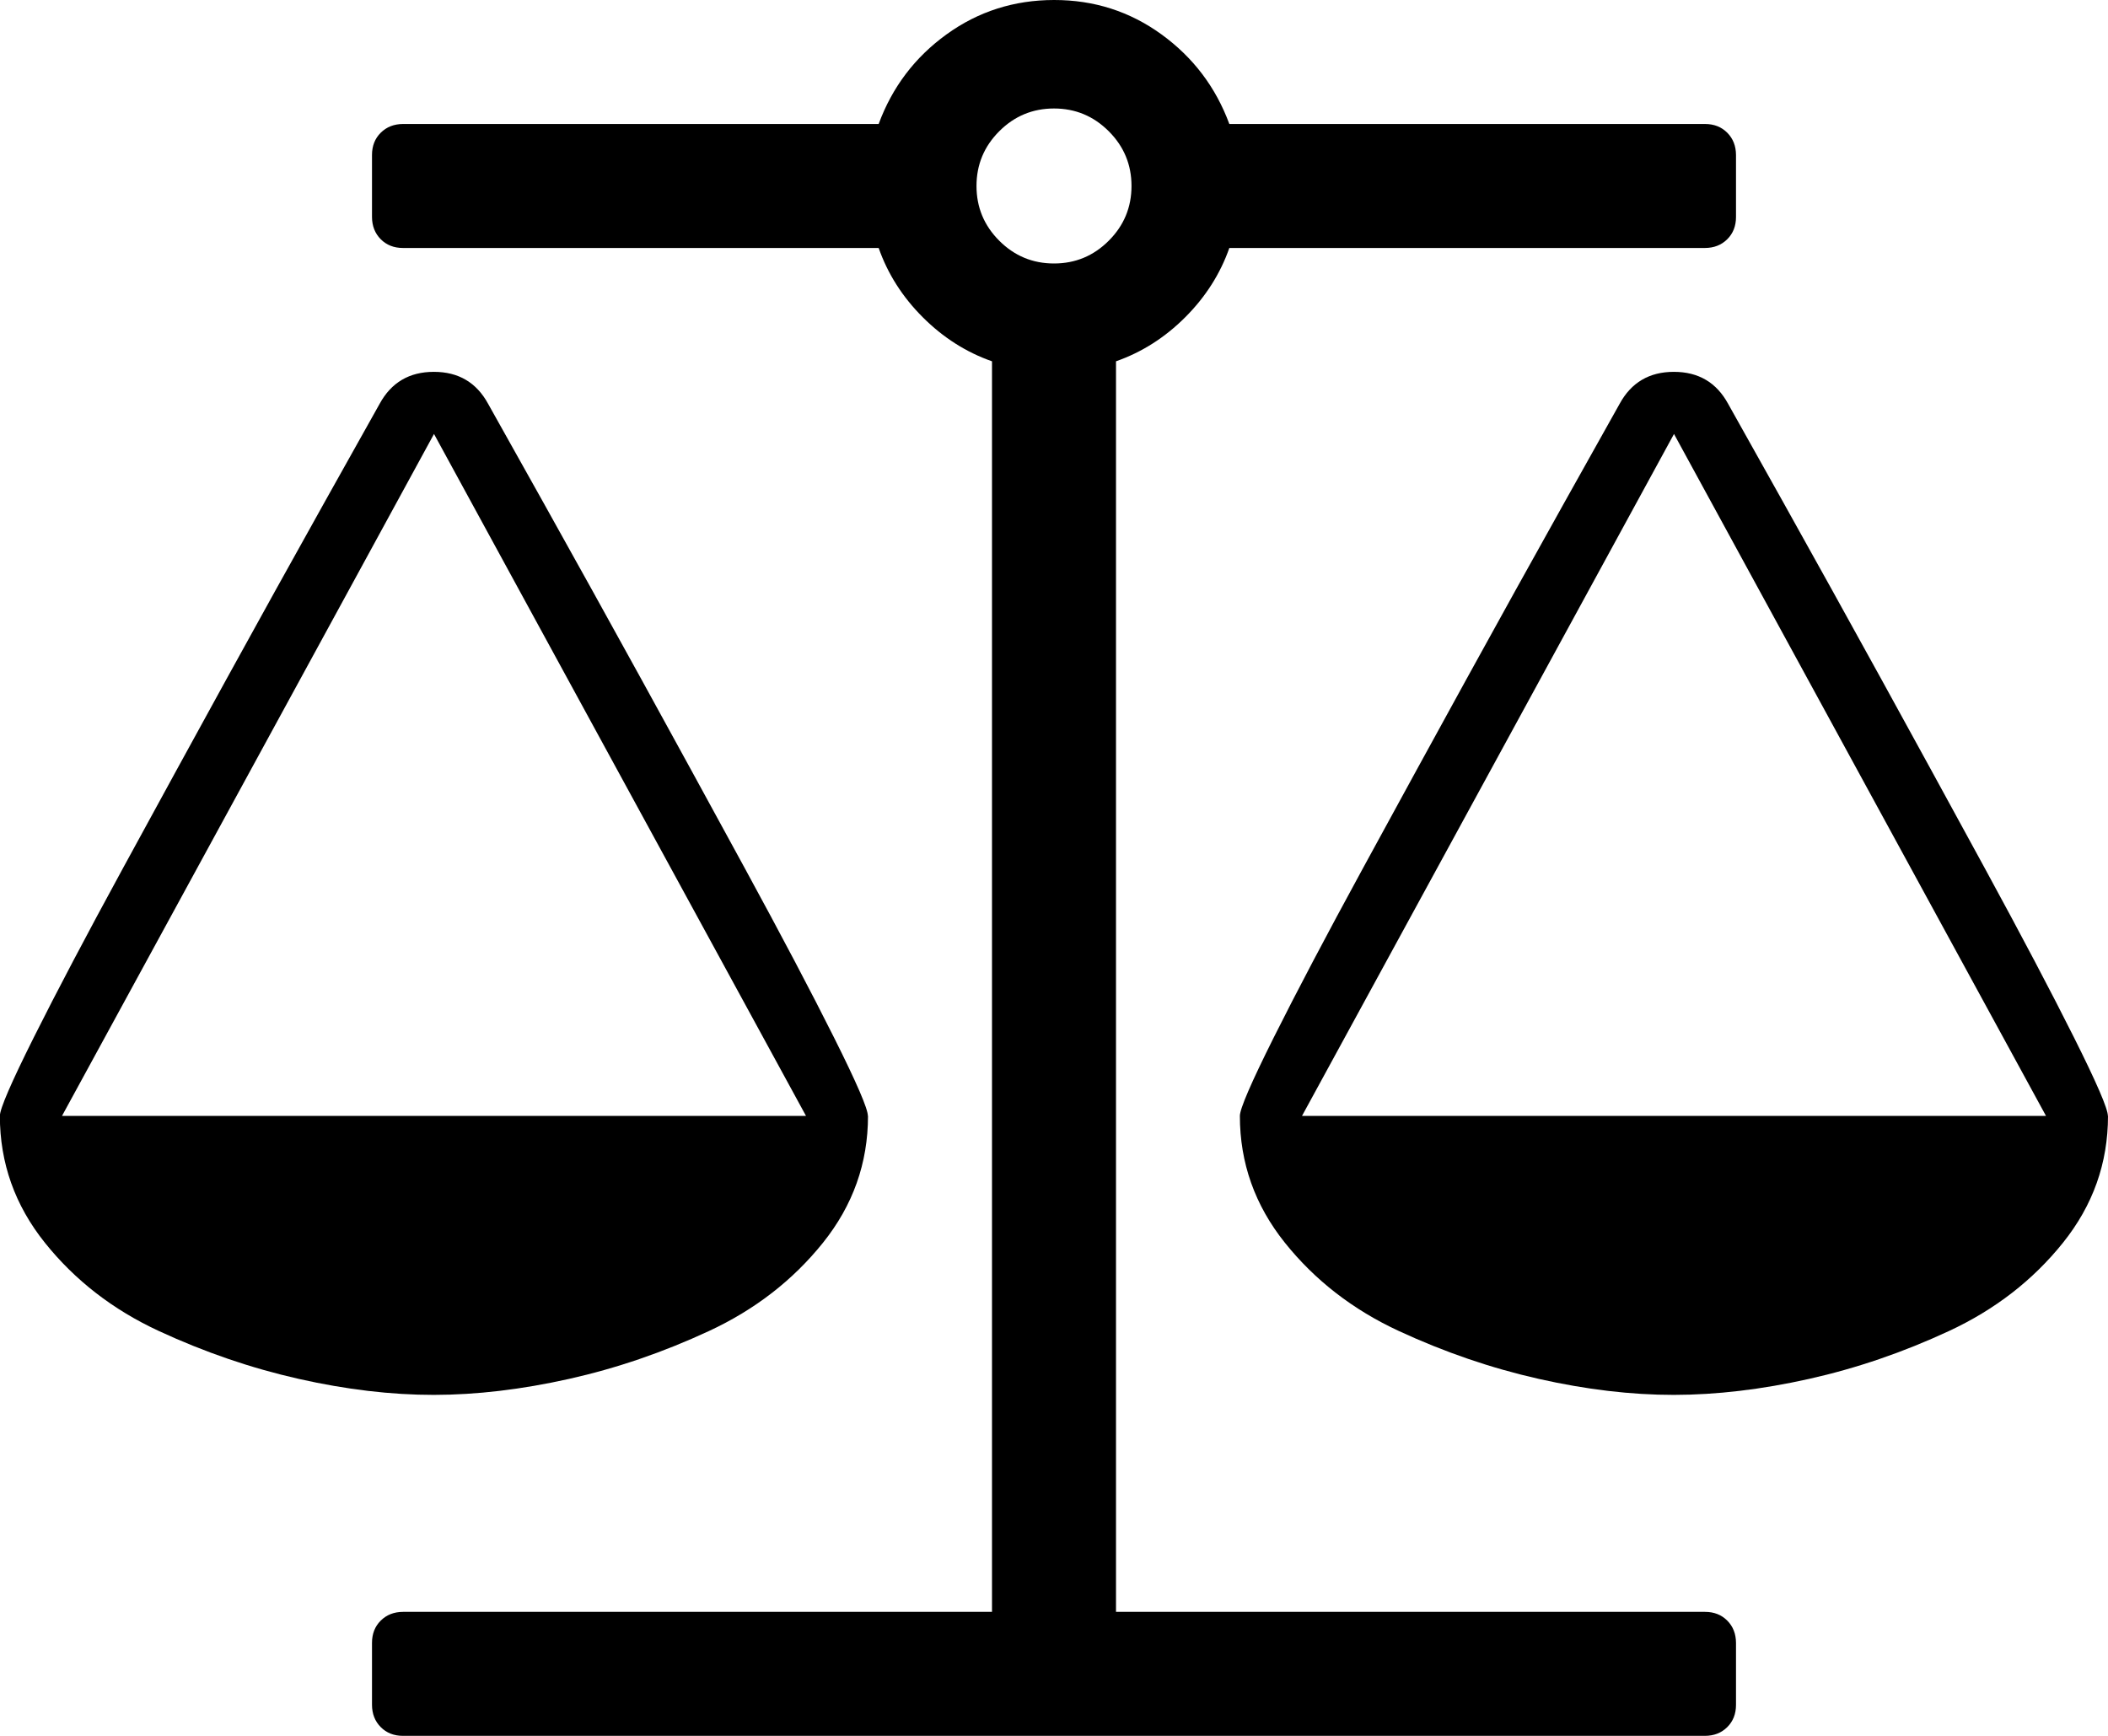 <svg xmlns="http://www.w3.org/2000/svg" width="34" height="28" viewBox="0 0 34 28"><path d="M27 7l-6 11h12zM7 7L1 18h12zm12.828-3q-.219.625-.711 1.117T18 5.828V26h9.5q.219 0 .359.141T28 26.5v1q0 .219-.141.359T27.5 28h-21q-.219 0-.359-.141T6 27.5v-1q0-.219.141-.359T6.5 26H16V5.828q-.625-.219-1.117-.711T14.172 4H6.5q-.219 0-.359-.141T6 3.5v-1q0-.219.141-.359T6.5 2h7.672q.328-.891 1.094-1.445T17 0t1.734.555T19.828 2H27.5q.219 0 .359.141T28 2.5v1q0 .219-.141.359T27.5 4h-7.672zM17 4.25q.516 0 .883-.367T18.25 3t-.367-.883T17 1.75t-.883.367T15.75 3t.367.883.883.367zM34 18q0 1.141-.727 2.047t-1.836 1.422-2.258.773-2.18.258-2.18-.258-2.258-.773-1.836-1.422T19.998 18q0-.172.547-1.266t1.437-2.727 1.672-3.055 1.594-2.875.875-1.563q.281-.516.875-.516t.875.516q.063.109.875 1.563t1.594 2.875 1.672 3.055 1.437 2.727.547 1.266zm-20 0q0 1.141-.727 2.047t-1.836 1.422-2.258.773-2.18.258-2.18-.258-2.258-.773-1.836-1.422T-.002 18q0-.172.547-1.266t1.437-2.727 1.672-3.055 1.594-2.875.875-1.563q.281-.516.875-.516t.875.516q.063.109.875 1.563t1.594 2.875 1.672 3.055 1.437 2.727.547 1.266z"/></svg>